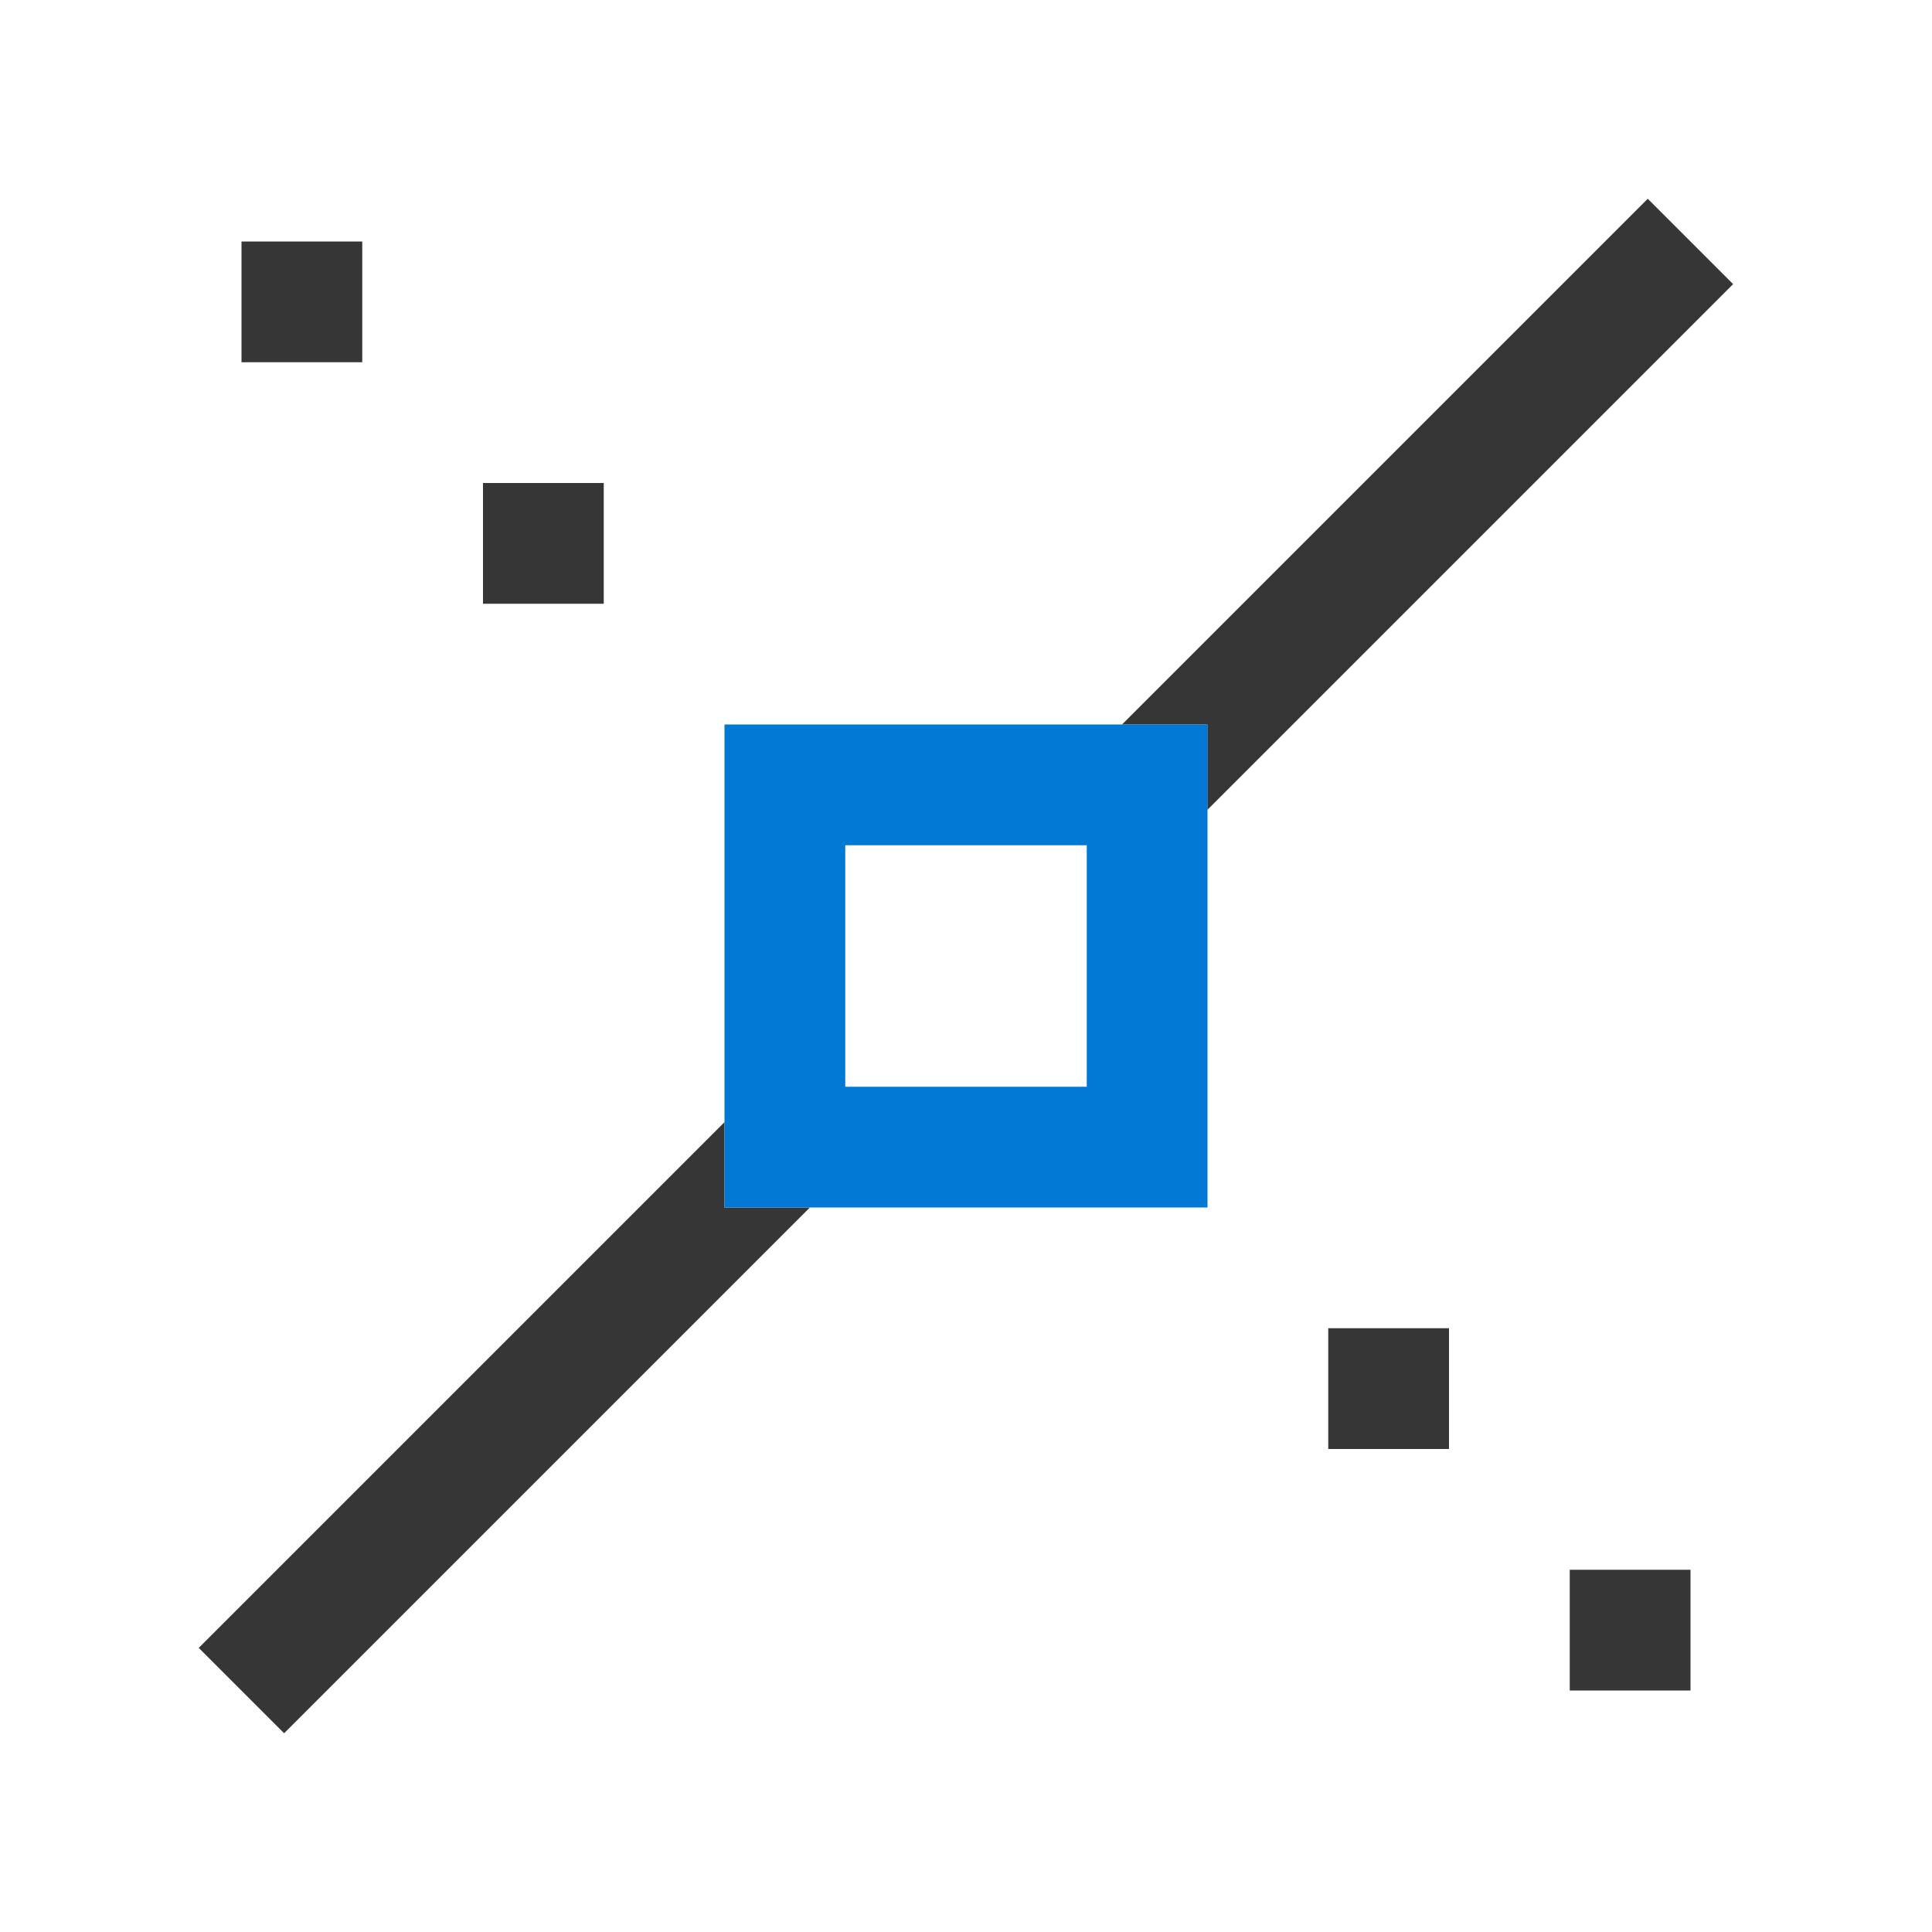 <svg xmlns="http://www.w3.org/2000/svg" viewBox="0 0 16 16">
  <defs id="defs3051">
    <style type="text/css" id="current-color-scheme">
      .ColorScheme-Text {
        color:#363636;
      }
      .ColorScheme-Highlight {
        color:#0078d4;
      }
      </style>
  </defs>
  <path 
        style="fill:currentColor;fill-opacity:1;stroke:none"
        d="m13.646 1.646l-4.354 4.354h.707v.707l4.354-4.354zm-11.646.354v1h1v-1zm2 2v1h1v-1zm2 5.293l-4.354 4.354.707.707 4.354-4.354h-.707zm5 1.707v1h1v-1zm2 2v1h1v-1z"
        class="ColorScheme-Text"
        />
  <path
        style="fill:currentColor;fill-opacity:1;stroke:none"
        d="m6 6v4h4v-4zm1 1h2v2h-2z"
        class="ColorScheme-Highlight"
      />
</svg>
